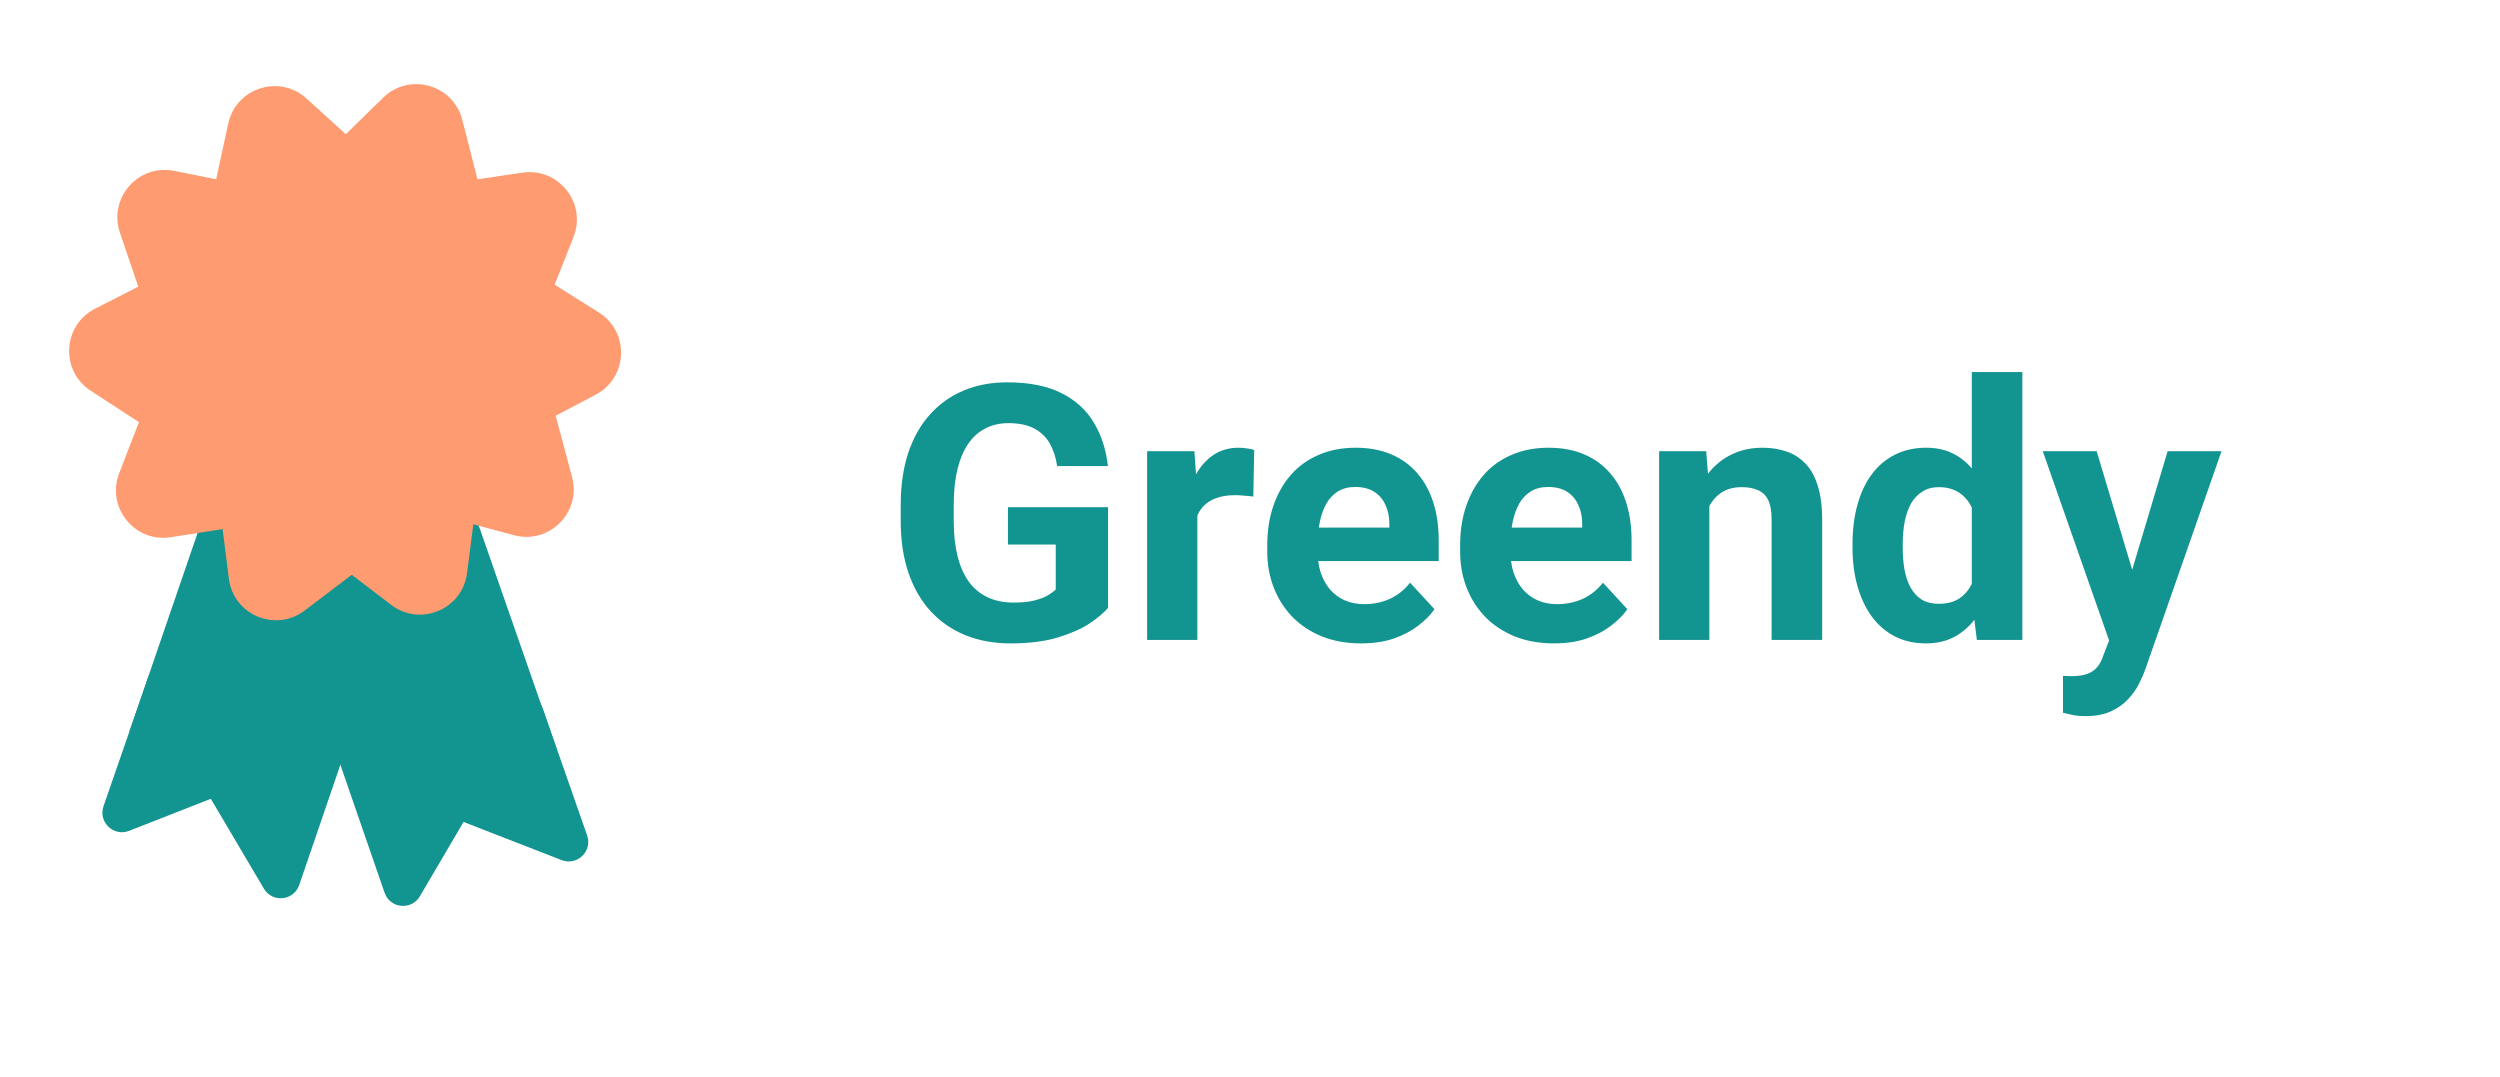 <svg width="896" height="386" viewBox="0 0 896 386" fill="none" xmlns="http://www.w3.org/2000/svg">
<rect x="82.589" y="156.72" width="74.571" height="111.881" transform="rotate(18.942 82.589 156.72)" fill="#129490"/>
<path d="M52.927 243.258C54.335 239.194 59.039 237.349 62.834 239.372L105.518 262.126C110.791 264.937 110.344 272.638 104.781 274.82L46.266 297.772C40.703 299.954 35.14 294.611 37.096 288.964L52.927 243.258Z" fill="#129490"/>
<path d="M117.484 262.276C121.72 263.019 124.291 267.369 122.899 271.438L107.235 317.201C105.3 322.855 97.626 323.641 94.586 318.496L62.606 264.385C59.565 259.24 63.954 252.897 69.84 253.928L117.484 262.276Z" fill="#129490"/>
<rect x="92.451" y="187.914" width="74.571" height="111.881" transform="rotate(-19.218 92.451 187.914)" fill="#129490"/>
<path d="M122.042 274.243C120.638 270.178 123.197 265.82 127.431 265.066L175.051 256.585C180.934 255.537 185.341 261.868 182.315 267.021L150.486 321.222C147.46 326.375 139.785 325.611 137.834 319.962L122.042 274.243Z" fill="#129490"/>
<path d="M184.553 249.907C188.342 247.874 193.052 249.706 194.471 253.765L210.43 299.427C212.402 305.068 206.854 310.426 201.285 308.26L142.706 285.472C137.136 283.306 136.668 275.607 141.933 272.781L184.553 249.907Z" fill="#129490"/>
<circle cx="124.005" cy="125.023" r="60.986" fill="#FF9B71"/>
<path d="M81.8 44.283C84.573 31.493 100.151 26.502 109.841 35.299L131.413 54.883C141.102 63.68 137.636 79.667 125.173 83.659L97.426 92.549C84.963 96.542 72.852 85.547 75.625 72.757L81.8 44.283Z" fill="#FF9B71"/>
<path d="M137.332 35.001C146.692 25.855 162.443 30.27 165.684 42.949L172.9 71.178C176.141 83.857 164.441 95.29 151.841 91.757L123.786 83.892C111.185 80.36 107.134 64.511 116.493 55.365L137.332 35.001Z" fill="#FF9B71"/>
<path d="M187.268 61.88C200.215 59.974 210.369 72.799 205.545 84.965L194.806 112.05C189.982 124.215 173.798 126.596 165.675 116.336L147.588 93.493C139.465 83.233 145.494 68.026 158.441 66.121L187.268 61.88Z" fill="#FF9B71"/>
<path d="M214.641 112.007C225.719 118.975 225.1 135.321 213.527 141.431L187.761 155.034C176.188 161.143 162.341 152.434 162.836 139.357L163.939 110.241C164.434 97.164 178.9 89.527 189.978 96.494L214.641 112.007Z" fill="#FF9B71"/>
<path d="M205.029 171.003C208.413 183.644 196.843 195.208 184.203 191.818L156.061 184.27C143.421 180.88 139.191 165.078 148.447 155.827L169.055 135.229C178.311 125.978 194.111 130.215 197.495 142.857L205.029 171.003Z" fill="#FF9B71"/>
<path d="M167.375 205.451C165.699 218.43 150.601 224.727 140.199 216.785L117.041 199.104C106.639 191.162 108.735 174.939 120.814 169.901L147.705 158.686C159.784 153.649 172.786 163.576 171.109 176.555L167.375 205.451Z" fill="#FF9B71"/>
<path d="M109.174 218.829C98.751 226.741 83.671 220.401 82.031 207.418L78.379 178.511C76.739 165.528 89.769 155.638 101.833 160.709L128.693 172C140.757 177.072 142.807 193.301 132.383 201.213L109.174 218.829Z" fill="#FF9B71"/>
<path d="M61.209 192.54C48.28 194.566 38.006 181.836 42.716 169.627L53.203 142.443C57.913 130.233 74.074 127.701 82.293 137.885L100.592 160.559C108.811 170.743 102.923 186.004 89.994 188.03L61.209 192.54Z" fill="#FF9B71"/>
<path d="M32.515 140.05C21.541 132.92 22.4 116.584 34.062 110.645L60.025 97.423C71.687 91.484 85.404 100.396 84.717 113.464L83.186 142.561C82.499 155.629 67.922 163.053 56.948 155.923L32.515 140.05Z" fill="#FF9B71"/>
<path d="M42.977 83.365C38.774 70.971 49.564 58.676 62.398 61.233L90.973 66.925C103.807 69.482 109.061 84.974 100.429 94.811L81.212 116.711C72.58 126.547 56.537 123.351 52.334 110.958L42.977 83.365Z" fill="#FF9B71"/>
<path d="M397.128 181.779V217.841C395.711 219.55 393.524 221.404 390.566 223.404C387.607 225.362 383.795 227.05 379.128 228.466C374.461 229.883 368.816 230.591 362.191 230.591C356.316 230.591 350.961 229.633 346.128 227.716C341.295 225.758 337.128 222.904 333.628 219.154C330.17 215.404 327.503 210.821 325.628 205.404C323.753 199.946 322.816 193.716 322.816 186.716V181.029C322.816 174.029 323.711 167.8 325.503 162.341C327.336 156.883 329.941 152.279 333.316 148.529C336.691 144.779 340.711 141.925 345.378 139.966C350.045 138.008 355.232 137.029 360.941 137.029C368.857 137.029 375.357 138.321 380.441 140.904C385.524 143.446 389.399 146.987 392.066 151.529C394.774 156.029 396.441 161.196 397.066 167.029H378.878C378.42 163.946 377.545 161.258 376.253 158.966C374.961 156.675 373.107 154.883 370.691 153.591C368.316 152.3 365.232 151.654 361.441 151.654C358.316 151.654 355.524 152.3 353.066 153.591C350.649 154.841 348.607 156.696 346.941 159.154C345.274 161.612 344.003 164.654 343.128 168.279C342.253 171.904 341.816 176.112 341.816 180.904V186.716C341.816 191.466 342.274 195.675 343.191 199.341C344.107 202.966 345.461 206.029 347.253 208.529C349.086 210.987 351.336 212.841 354.003 214.091C356.67 215.341 359.774 215.966 363.316 215.966C366.274 215.966 368.732 215.716 370.691 215.216C372.691 214.716 374.295 214.112 375.503 213.404C376.753 212.654 377.711 211.946 378.378 211.279V195.154H361.253V181.779H397.128ZM429.128 176.466V229.341H411.128V161.716H428.066L429.128 176.466ZM449.503 161.279L449.191 177.966C448.316 177.841 447.253 177.737 446.003 177.654C444.795 177.529 443.691 177.466 442.691 177.466C440.149 177.466 437.941 177.8 436.066 178.466C434.232 179.091 432.691 180.029 431.441 181.279C430.232 182.529 429.316 184.05 428.691 185.841C428.107 187.633 427.774 189.675 427.691 191.966L424.066 190.841C424.066 186.466 424.503 182.446 425.378 178.779C426.253 175.071 427.524 171.841 429.191 169.091C430.899 166.341 432.982 164.216 435.441 162.716C437.899 161.216 440.711 160.466 443.878 160.466C444.878 160.466 445.899 160.55 446.941 160.716C447.982 160.841 448.836 161.029 449.503 161.279ZM487.878 230.591C482.628 230.591 477.92 229.758 473.753 228.091C469.586 226.383 466.045 224.029 463.128 221.029C460.253 218.029 458.045 214.55 456.503 210.591C454.961 206.591 454.191 202.341 454.191 197.841V195.341C454.191 190.216 454.92 185.529 456.378 181.279C457.836 177.029 459.92 173.341 462.628 170.216C465.378 167.091 468.711 164.696 472.628 163.029C476.545 161.321 480.961 160.466 485.878 160.466C490.67 160.466 494.92 161.258 498.628 162.841C502.336 164.425 505.441 166.675 507.941 169.591C510.482 172.508 512.399 176.008 513.691 180.091C514.982 184.133 515.628 188.633 515.628 193.591V201.091H461.878V189.091H497.941V187.716C497.941 185.216 497.482 182.987 496.566 181.029C495.691 179.029 494.357 177.446 492.566 176.279C490.774 175.112 488.482 174.529 485.691 174.529C483.316 174.529 481.274 175.05 479.566 176.091C477.857 177.133 476.461 178.591 475.378 180.466C474.336 182.341 473.545 184.55 473.003 187.091C472.503 189.591 472.253 192.341 472.253 195.341V197.841C472.253 200.55 472.628 203.05 473.378 205.341C474.17 207.633 475.274 209.612 476.691 211.279C478.149 212.946 479.899 214.237 481.941 215.154C484.024 216.071 486.378 216.529 489.003 216.529C492.253 216.529 495.274 215.904 498.066 214.654C500.899 213.362 503.336 211.425 505.378 208.841L514.128 218.341C512.711 220.383 510.774 222.341 508.316 224.216C505.899 226.091 502.982 227.633 499.566 228.841C496.149 230.008 492.253 230.591 487.878 230.591ZM557.003 230.591C551.753 230.591 547.045 229.758 542.878 228.091C538.711 226.383 535.17 224.029 532.253 221.029C529.378 218.029 527.17 214.55 525.628 210.591C524.086 206.591 523.316 202.341 523.316 197.841V195.341C523.316 190.216 524.045 185.529 525.503 181.279C526.961 177.029 529.045 173.341 531.753 170.216C534.503 167.091 537.836 164.696 541.753 163.029C545.67 161.321 550.086 160.466 555.003 160.466C559.795 160.466 564.045 161.258 567.753 162.841C571.461 164.425 574.566 166.675 577.066 169.591C579.607 172.508 581.524 176.008 582.816 180.091C584.107 184.133 584.753 188.633 584.753 193.591V201.091H531.003V189.091H567.066V187.716C567.066 185.216 566.607 182.987 565.691 181.029C564.816 179.029 563.482 177.446 561.691 176.279C559.899 175.112 557.607 174.529 554.816 174.529C552.441 174.529 550.399 175.05 548.691 176.091C546.982 177.133 545.586 178.591 544.503 180.466C543.461 182.341 542.67 184.55 542.128 187.091C541.628 189.591 541.378 192.341 541.378 195.341V197.841C541.378 200.55 541.753 203.05 542.503 205.341C543.295 207.633 544.399 209.612 545.816 211.279C547.274 212.946 549.024 214.237 551.066 215.154C553.149 216.071 555.503 216.529 558.128 216.529C561.378 216.529 564.399 215.904 567.191 214.654C570.024 213.362 572.461 211.425 574.503 208.841L583.253 218.341C581.836 220.383 579.899 222.341 577.441 224.216C575.024 226.091 572.107 227.633 568.691 228.841C565.274 230.008 561.378 230.591 557.003 230.591ZM612.628 176.154V229.341H594.628V161.716H611.503L612.628 176.154ZM610.003 193.154H605.128C605.128 188.154 605.774 183.654 607.066 179.654C608.357 175.612 610.17 172.175 612.503 169.341C614.836 166.466 617.607 164.279 620.816 162.779C624.066 161.237 627.691 160.466 631.691 160.466C634.857 160.466 637.753 160.925 640.378 161.841C643.003 162.758 645.253 164.216 647.128 166.216C649.045 168.216 650.503 170.862 651.503 174.154C652.545 177.446 653.066 181.466 653.066 186.216V229.341H634.941V186.154C634.941 183.154 634.524 180.821 633.691 179.154C632.857 177.487 631.628 176.321 630.003 175.654C628.42 174.946 626.461 174.591 624.128 174.591C621.711 174.591 619.607 175.071 617.816 176.029C616.066 176.987 614.607 178.321 613.441 180.029C612.316 181.696 611.461 183.654 610.878 185.904C610.295 188.154 610.003 190.571 610.003 193.154ZM706.691 214.591V133.341H724.816V229.341H708.503L706.691 214.591ZM663.941 196.341V195.029C663.941 189.862 664.524 185.175 665.691 180.966C666.857 176.716 668.566 173.071 670.816 170.029C673.066 166.987 675.836 164.633 679.128 162.966C682.42 161.3 686.17 160.466 690.378 160.466C694.336 160.466 697.795 161.3 700.753 162.966C703.753 164.633 706.295 167.008 708.378 170.091C710.503 173.133 712.211 176.737 713.503 180.904C714.795 185.029 715.732 189.55 716.316 194.466V197.341C715.732 202.05 714.795 206.425 713.503 210.466C712.211 214.508 710.503 218.05 708.378 221.091C706.295 224.091 703.753 226.425 700.753 228.091C697.753 229.758 694.253 230.591 690.253 230.591C686.045 230.591 682.295 229.737 679.003 228.029C675.753 226.321 673.003 223.925 670.753 220.841C668.545 217.758 666.857 214.133 665.691 209.966C664.524 205.8 663.941 201.258 663.941 196.341ZM681.941 195.029V196.341C681.941 199.133 682.149 201.737 682.566 204.154C683.024 206.571 683.753 208.716 684.753 210.591C685.795 212.425 687.128 213.862 688.753 214.904C690.42 215.904 692.441 216.404 694.816 216.404C697.899 216.404 700.441 215.716 702.441 214.341C704.441 212.925 705.961 210.987 707.003 208.529C708.086 206.071 708.711 203.237 708.878 200.029V191.841C708.753 189.216 708.378 186.862 707.753 184.779C707.17 182.654 706.295 180.841 705.128 179.341C704.003 177.841 702.586 176.675 700.878 175.841C699.211 175.008 697.232 174.591 694.941 174.591C692.607 174.591 690.607 175.133 688.941 176.216C687.274 177.258 685.92 178.696 684.878 180.529C683.878 182.362 683.128 184.529 682.628 187.029C682.17 189.487 681.941 192.154 681.941 195.029ZM758.941 221.716L776.878 161.716H796.191L769.003 239.529C768.42 241.237 767.628 243.071 766.628 245.029C765.67 246.987 764.357 248.841 762.691 250.591C761.066 252.383 759.003 253.841 756.503 254.966C754.045 256.091 751.024 256.654 747.441 256.654C745.732 256.654 744.336 256.55 743.253 256.341C742.17 256.133 740.878 255.841 739.378 255.466V242.279C739.836 242.279 740.316 242.279 740.816 242.279C741.316 242.321 741.795 242.341 742.253 242.341C744.628 242.341 746.566 242.071 748.066 241.529C749.566 240.987 750.774 240.154 751.691 239.029C752.607 237.946 753.336 236.529 753.878 234.779L758.941 221.716ZM751.441 161.716L766.128 210.716L768.691 229.779L756.441 231.091L732.128 161.716H751.441Z" fill="#129490"/>
</svg>
